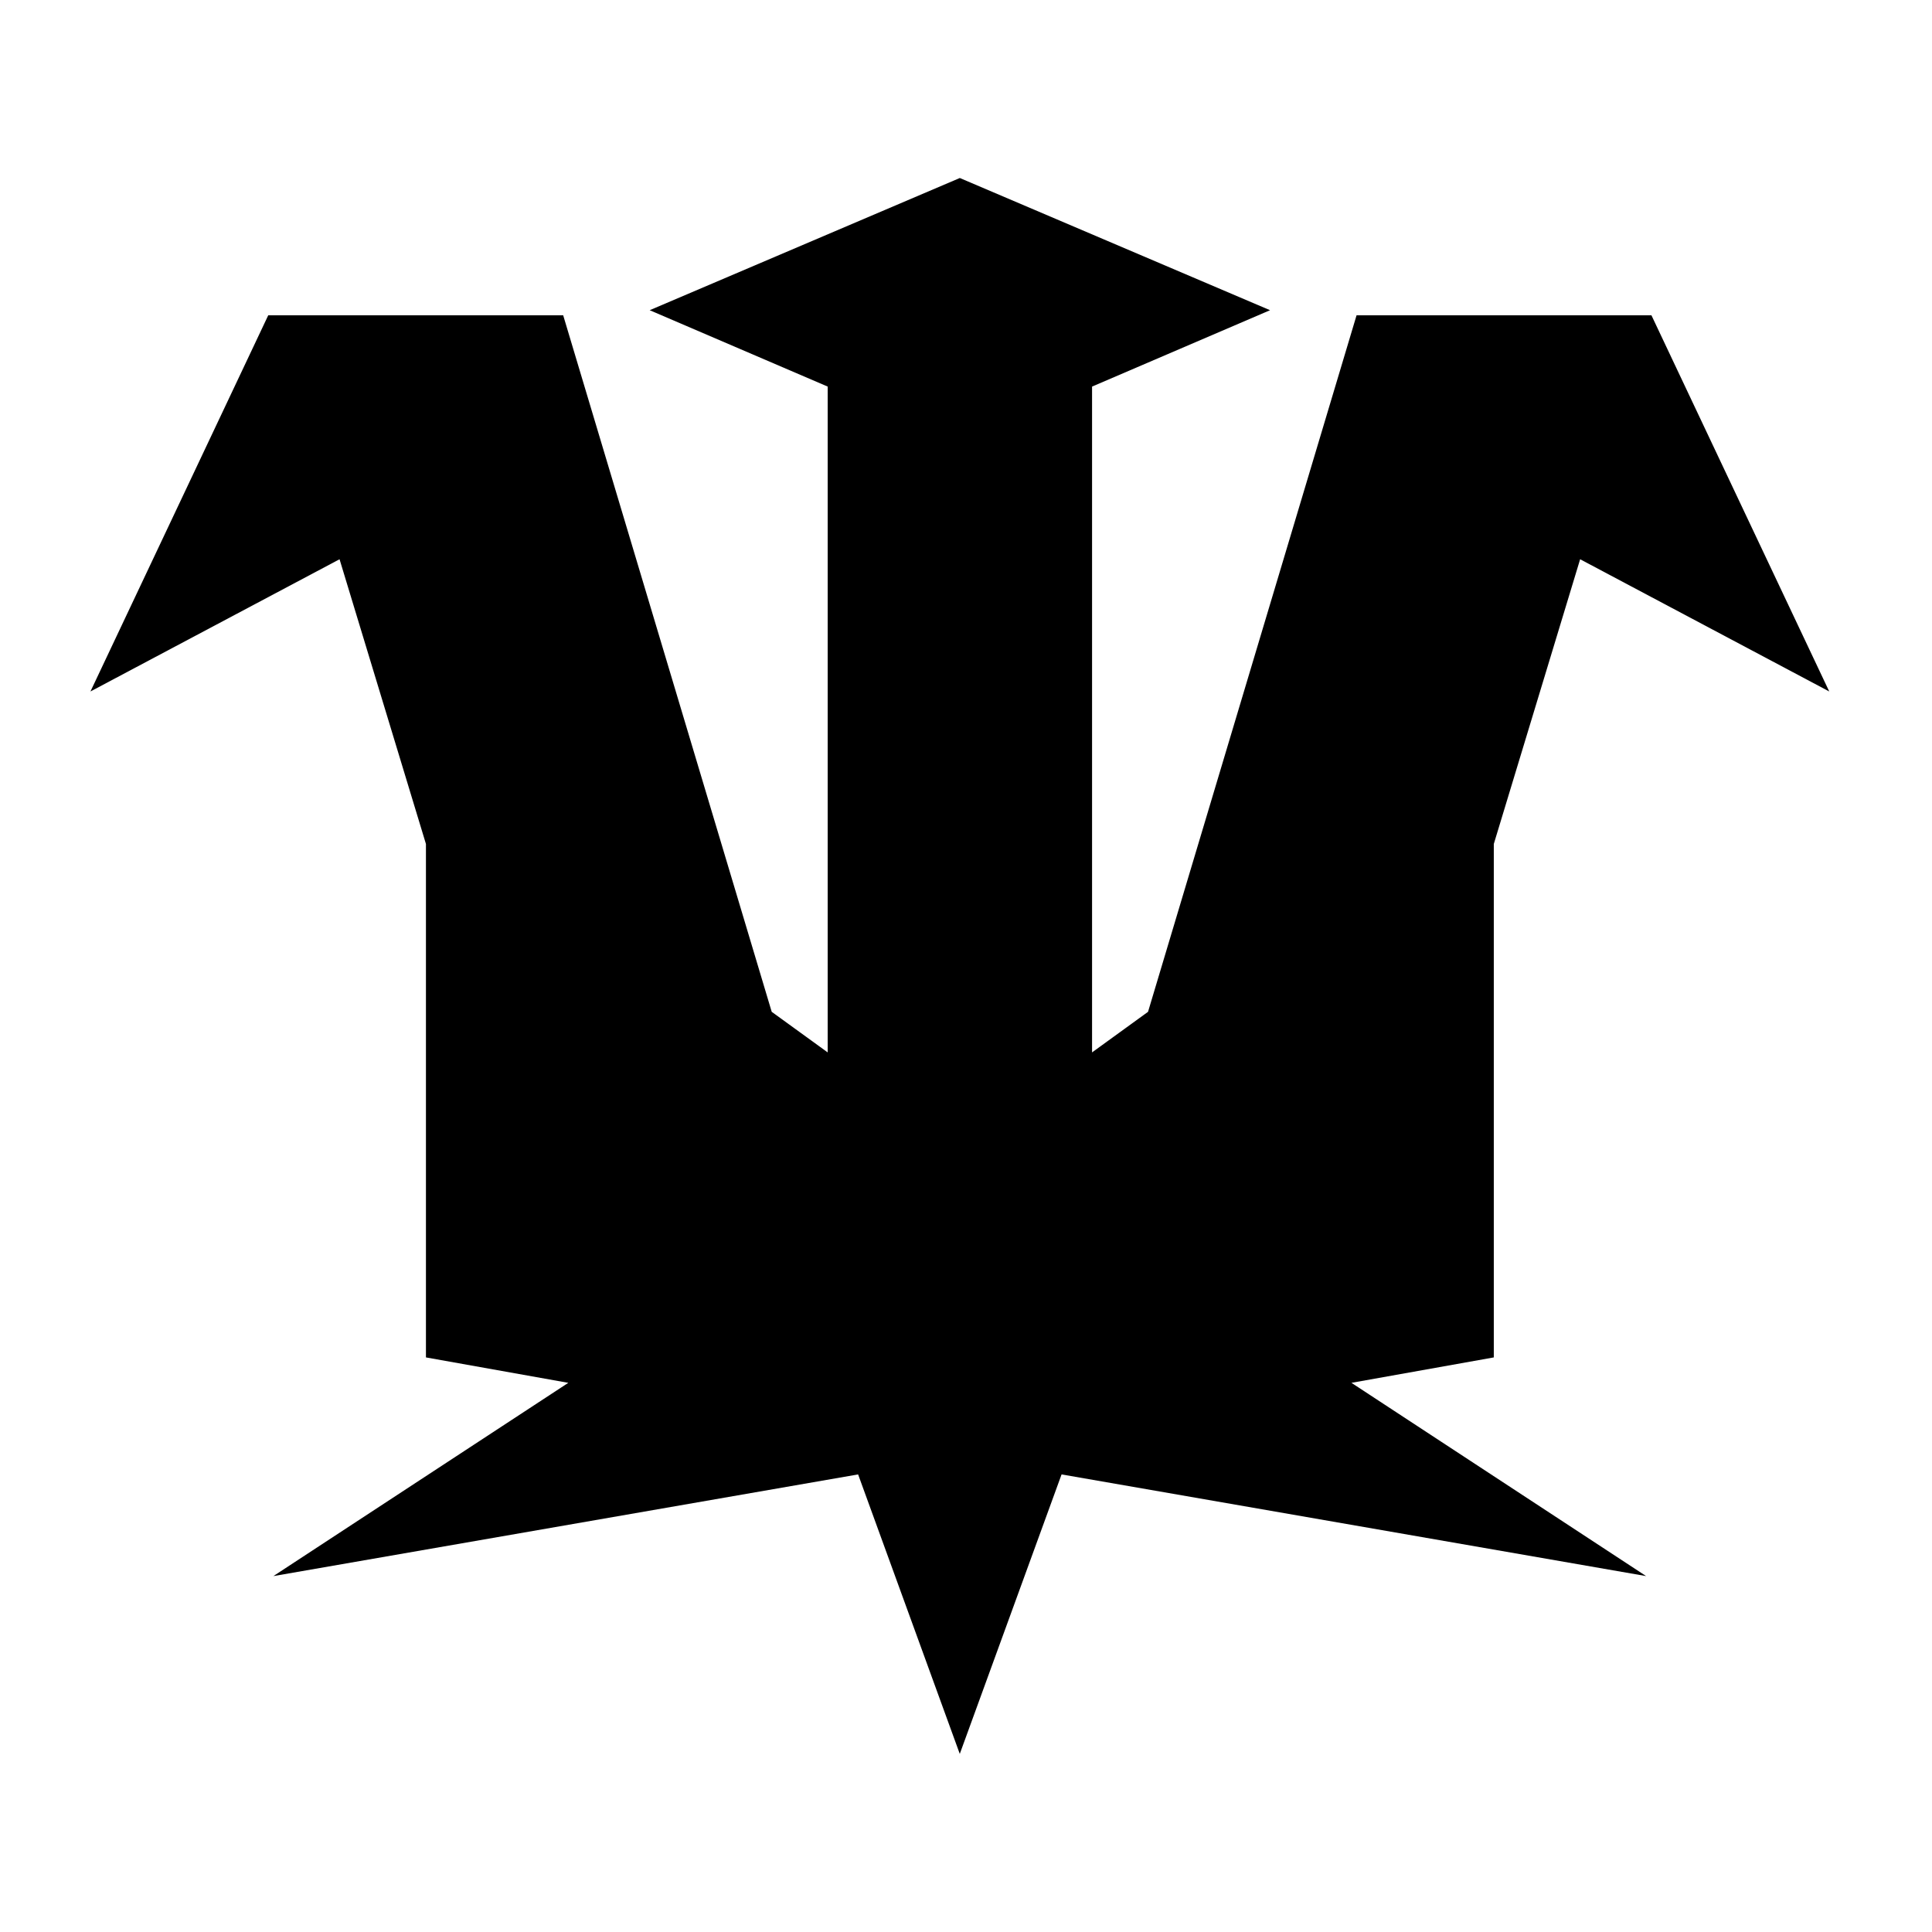 <!-- Generated by IcoMoon.io -->
<svg version="1.1" xmlns="http://www.w3.org/2000/svg" width="32" height="32" viewBox="0 0 29 32">
<title>isd</title>
<path  d="M14.399 2.949l5.137 2.189-2.948 1.265v11.028l0.927-0.672 3.454-11.537h4.884l2.945 6.231-4.126-2.19-1.43 4.716v8.504l-2.358 0.421 4.881 3.201-9.682-1.684-1.686 4.629-1.684-4.629-9.685 1.684 4.885-3.201-2.358-0.421v-8.504l-1.431-4.716-4.126 2.19 2.945-6.231h4.885l3.454 11.537 0.927 0.672v-11.028l-2.948-1.265 5.135-2.189z"></path>
</svg>
